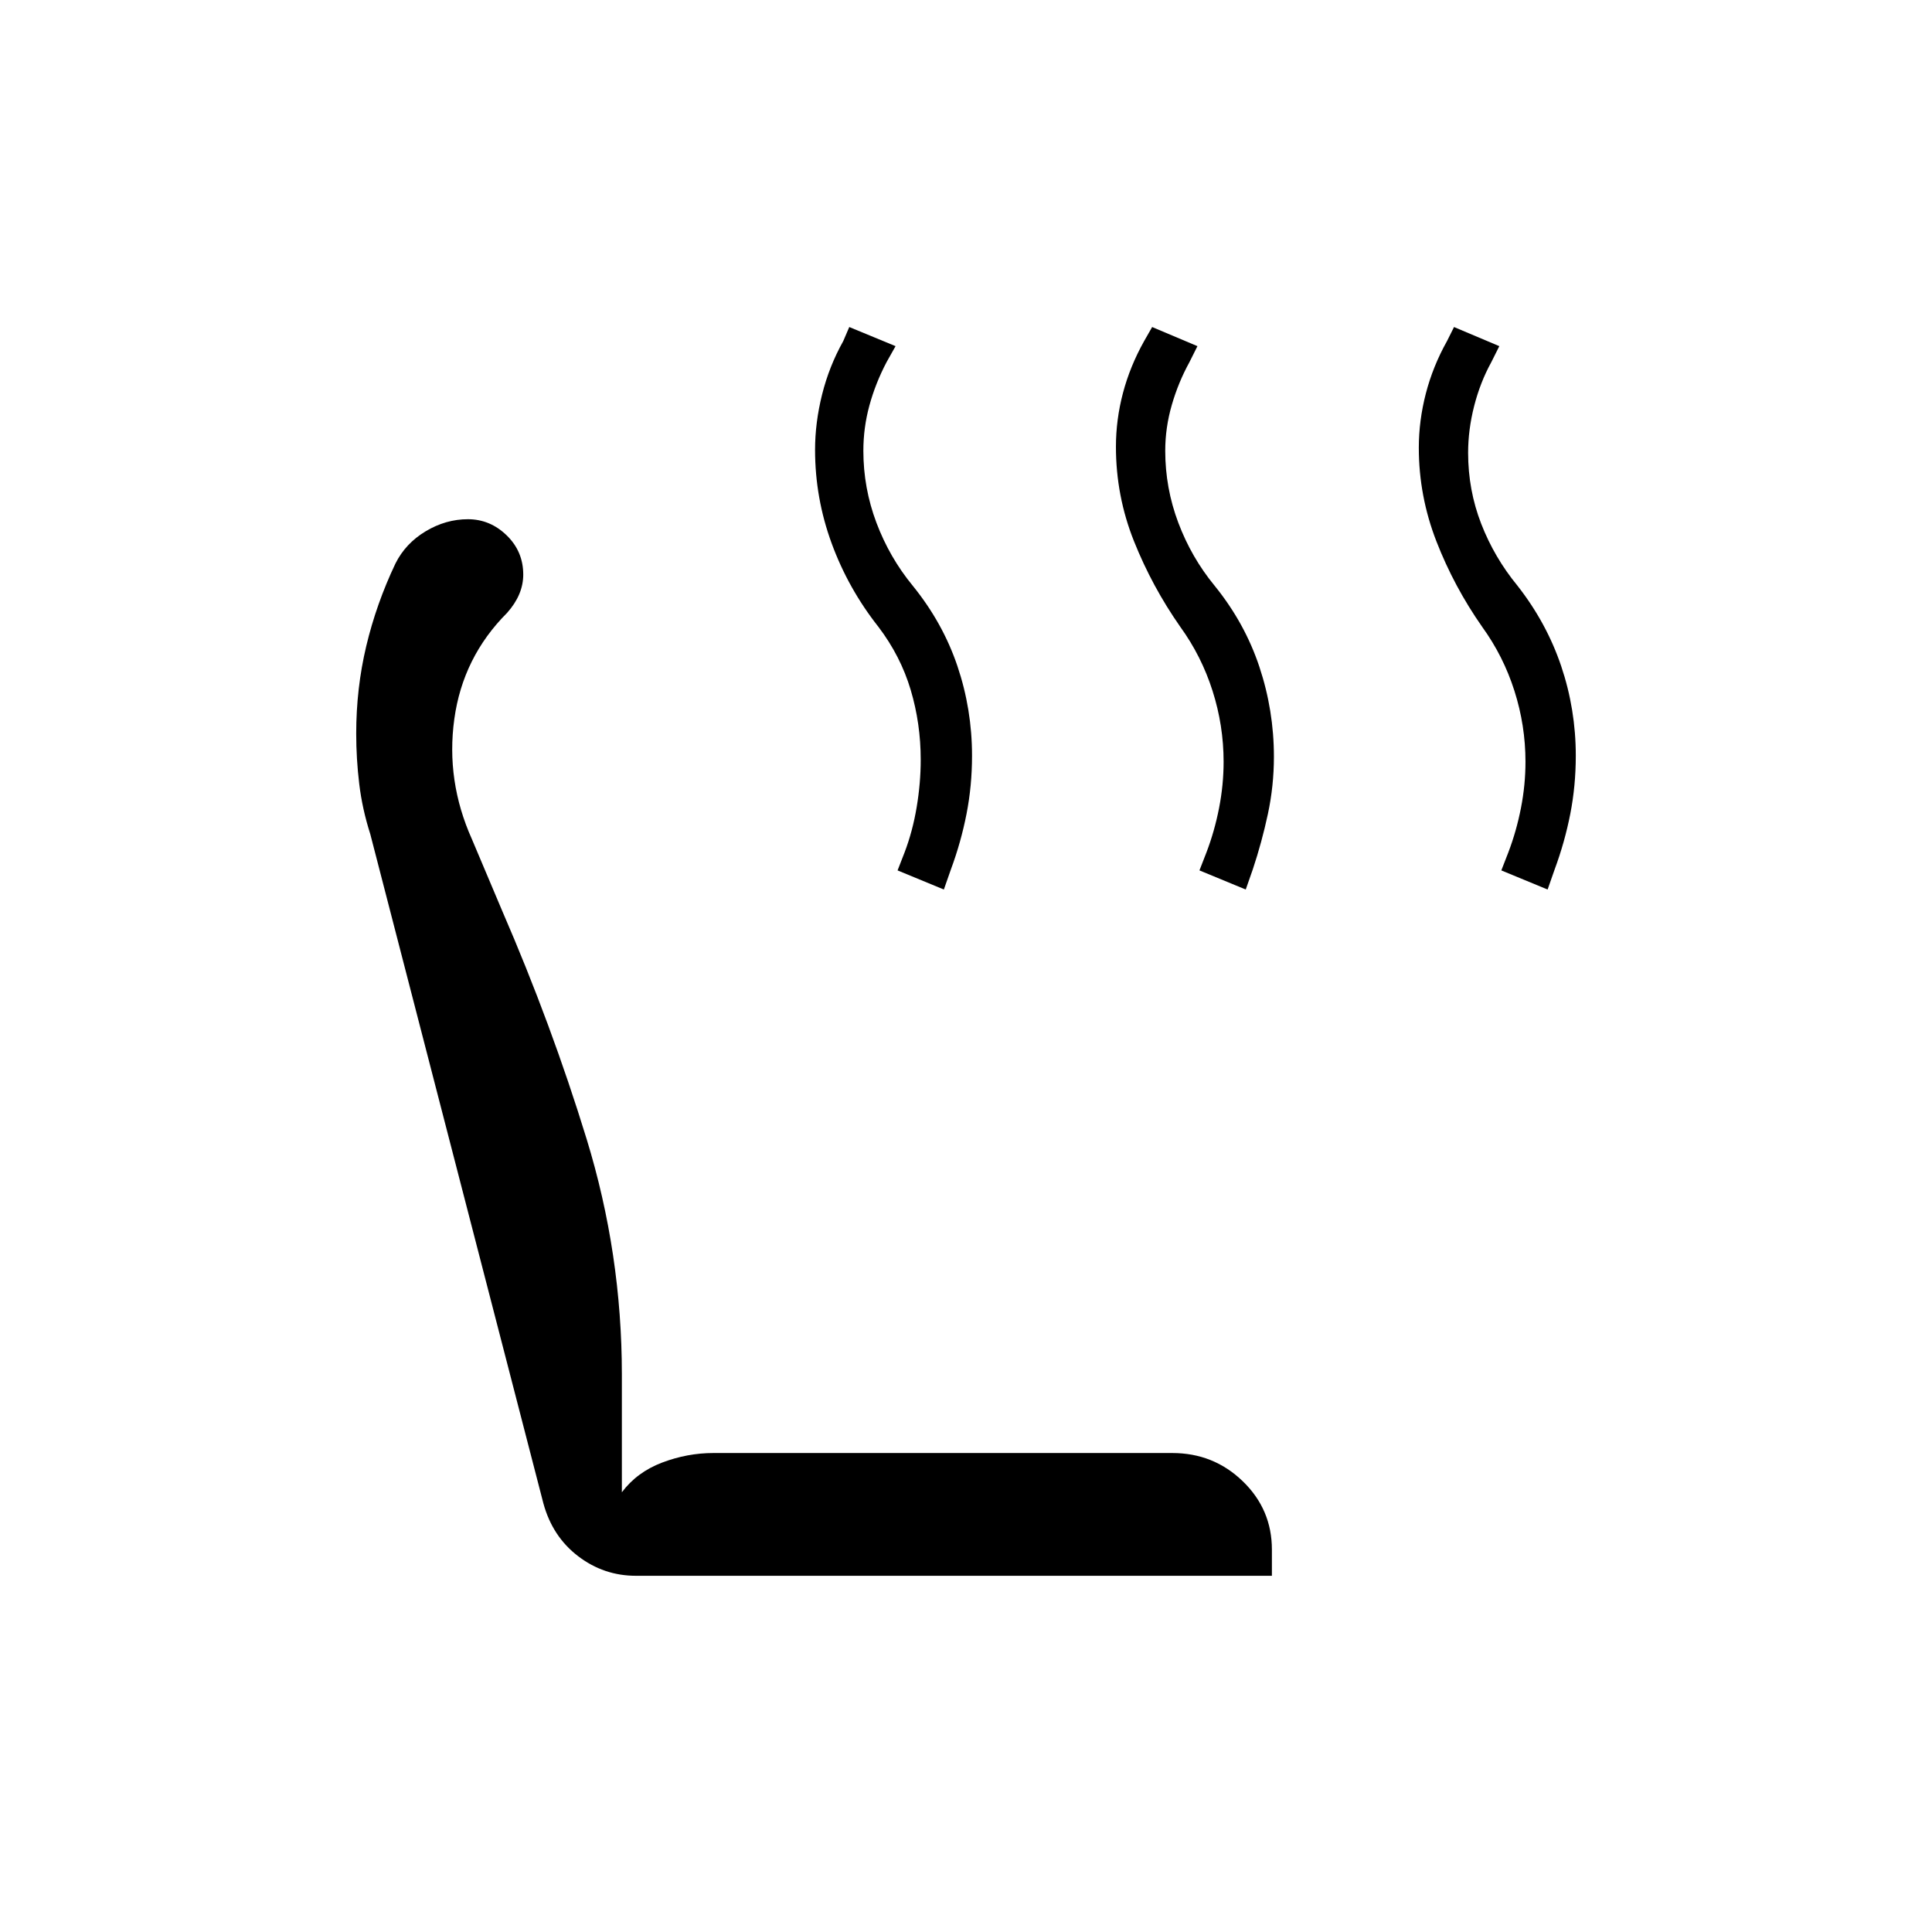 <svg xmlns="http://www.w3.org/2000/svg" height="24" viewBox="0 -960 960 960" width="24"><path d="m769-518-23-9.5 3.5-9q4-10.5 6.25-22t2.25-23q0-18-5.5-35.25t-16-31.75q-14-20-22.75-42.5T705-737.5q0-13.5 3.5-27t10.5-26l3.5-7L745-788l-4 8q-5.5 10-8.5 21.75t-3 23.25q0 18.5 6.5 35.25T754-669q14.5 18.5 21.75 40t7.25 44.5q0 15-2.75 29T772.5-528l-3.5 10Zm-150 0-23-9.5 3.5-9q4-10.5 6.25-22t2.25-23q0-18-5.5-35.25t-16-31.75q-14-20-23-42.5t-9-47q0-13.5 3.5-26.75t10.5-25.75l4-7L595-788l-4 8q-5.5 10-8.75 21.25T579-736q0 18.5 6.5 35.75t18 31.25q15 18.5 22.25 40.25T633-584q0 14.5-3 28.5t-7.5 27.5l-3.5 10Zm-150 0-23-9.5 3.5-9q4-10.5 6-22.5t2-23.5q0-18-5-34.75t-16-31.25q-15-19-23.25-41.5T405-736.5q0-13.5 3.5-27.5t10.5-26.5l3-7 23 9.5-4.5 8q-5.5 10.5-8.5 21.5t-3 22.5q0 18.5 6.5 35.75t18 31.25q15 18.5 22.25 40t7.25 44.5q0 15-2.75 29T472.5-528l-3.5 10ZM316-177q-16 0-28.75-9.75T270-213l-86-332.5q-4-12.5-5.5-25t-1.5-25q0-22.5 5-43.5t14.5-41q5-10 15-16t21-6q11 0 19.25 8t8.25 19.5q0 5-2 9.75t-6 9.25q-22 22-26.25 52.75T234.5-543l15 35.5Q274-451 291.5-394T309-277v58.5q7.5-10 20-14.75t25.5-4.75h228q20.5 0 35 14t14.5 34v13H316Z"/></svg>